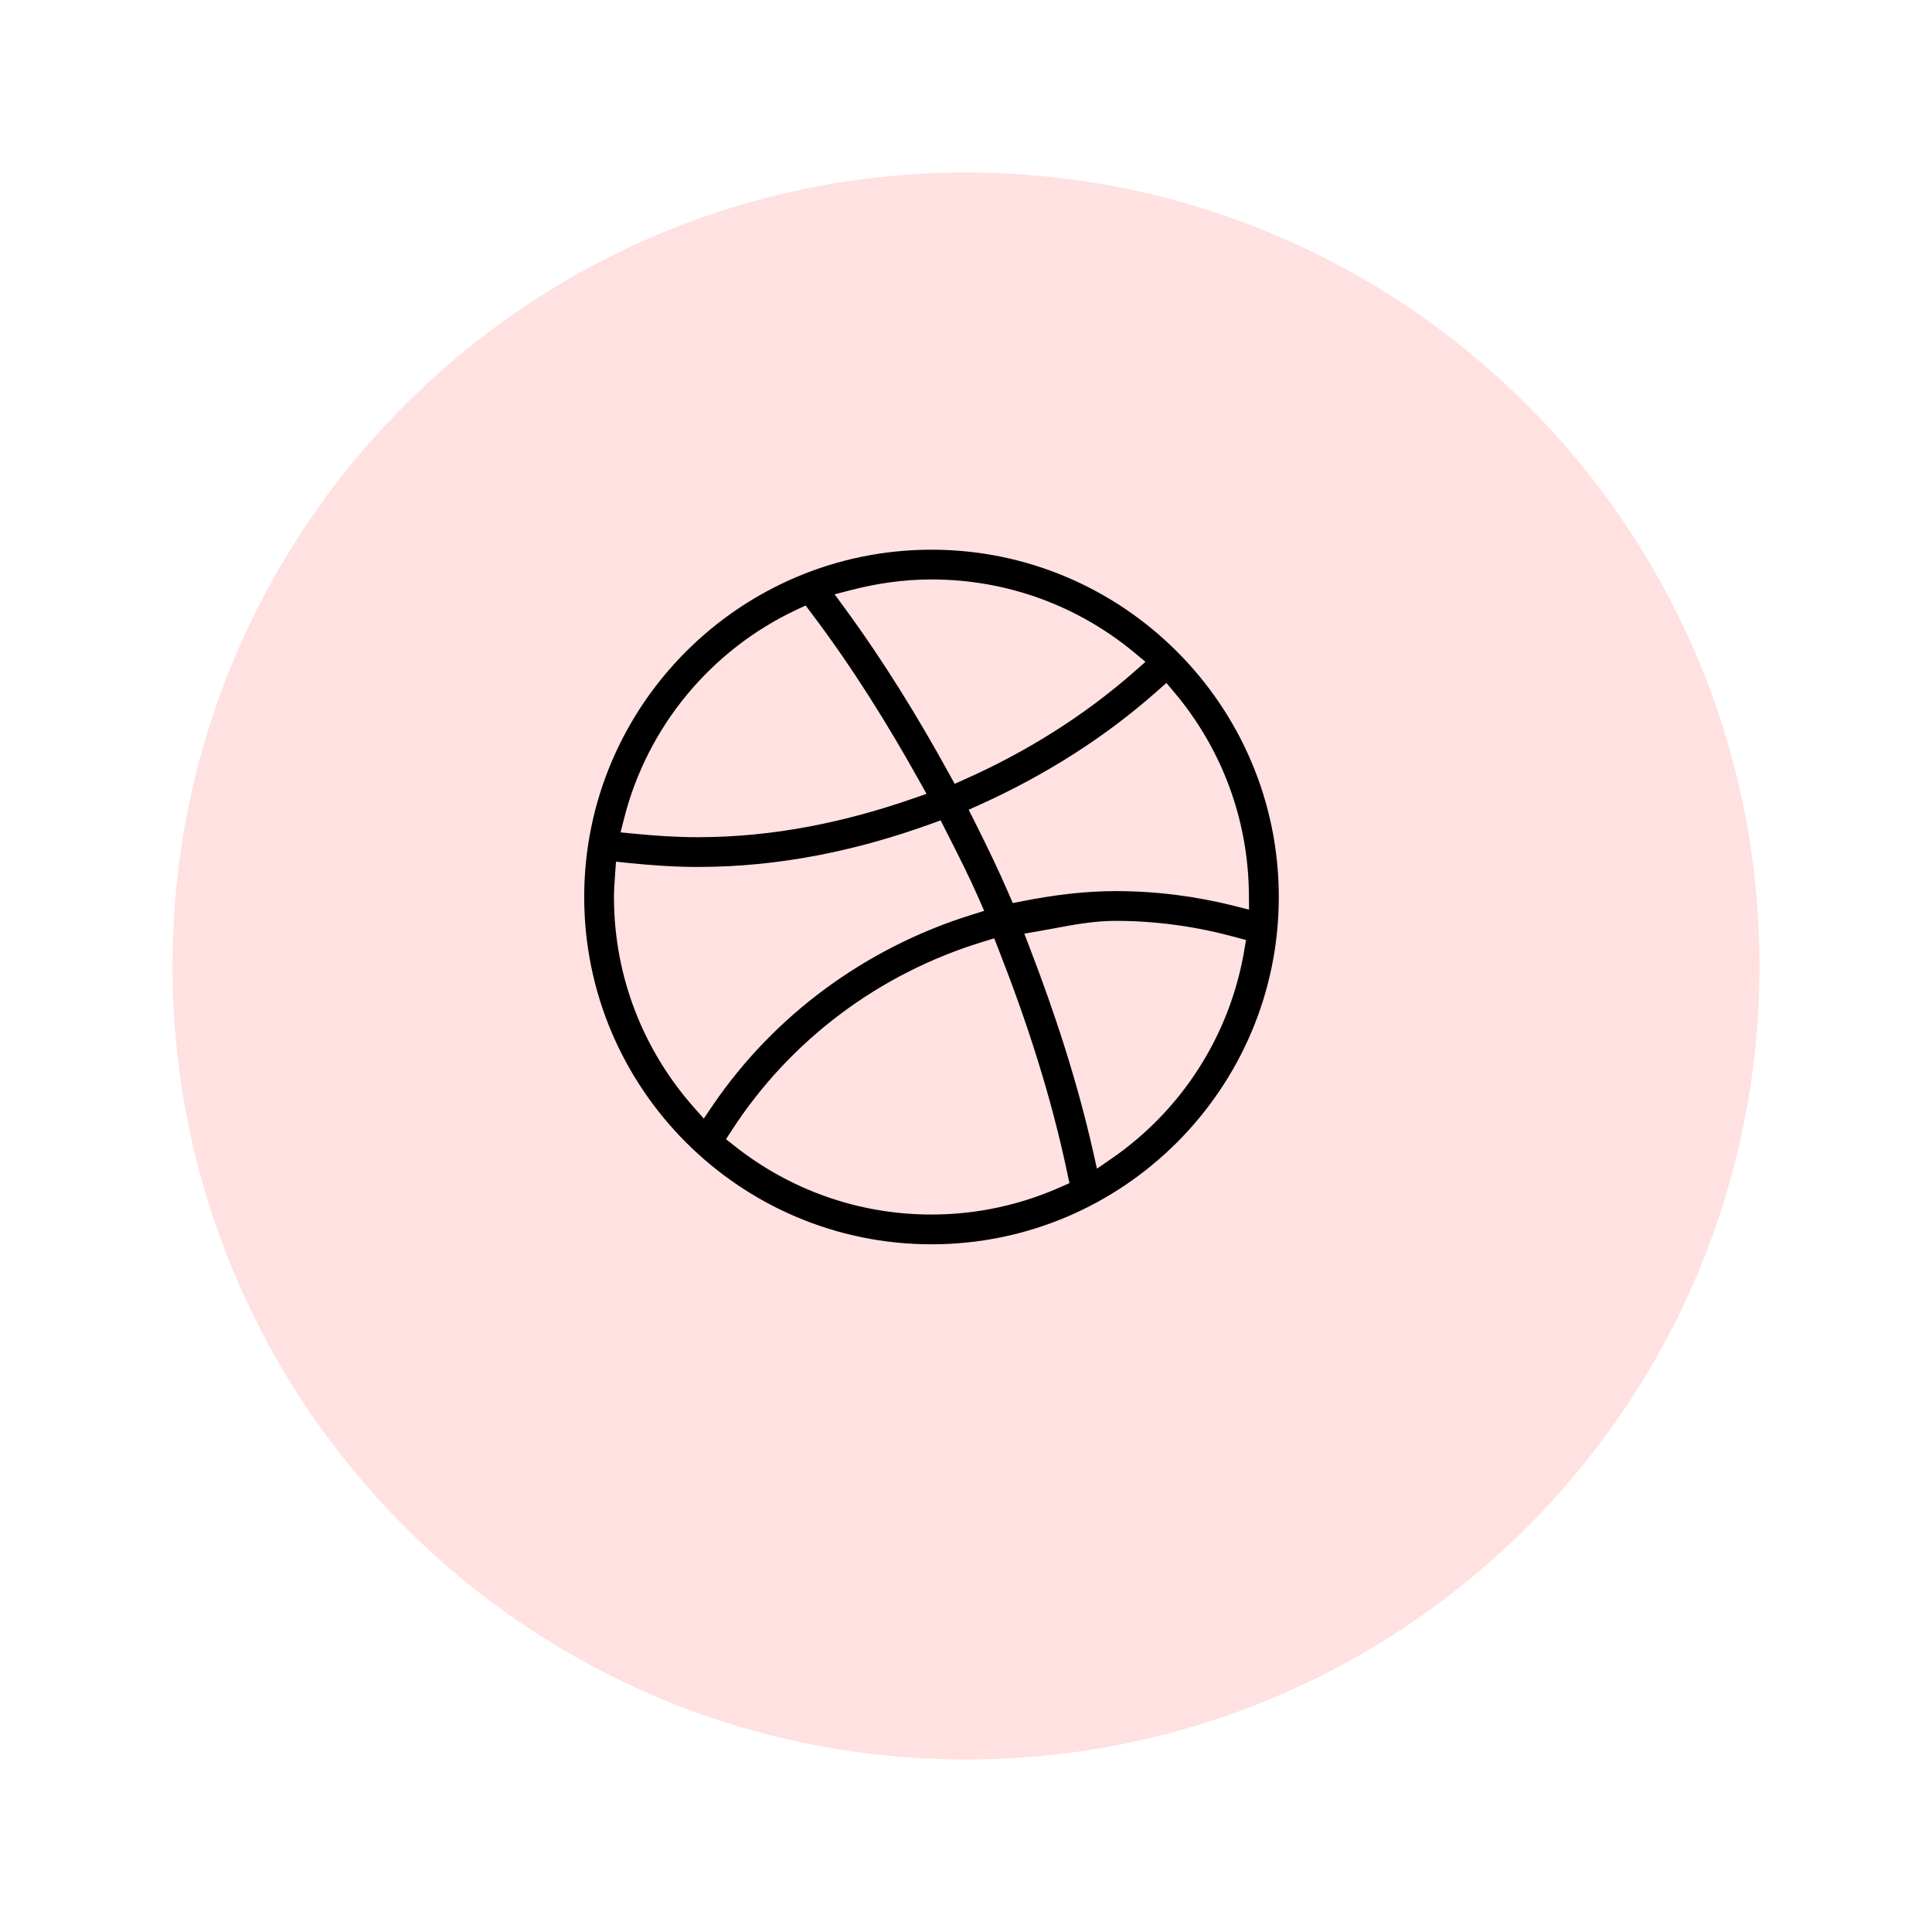 <svg width="112" height="112" viewBox="0 0 112 112" fill="none" xmlns="http://www.w3.org/2000/svg">
<g filter="url(#filter0_d)">
<path d="M54 98C79.405 98 100 77.405 100 52C100 26.595 79.405 6 54 6C28.595 6 8 26.595 8 52C8 77.405 28.595 98 54 98Z" fill="url(#paint0_linear)"/>
</g>
<path d="M65.559 38.646L65.866 38.375L65.552 38.114C62.423 35.51 58.4 33.941 54 33.941C52.43 33.941 50.917 34.162 49.471 34.534L48.971 34.663L49.276 35.08C51.51 38.13 53.502 41.365 55.339 44.706L55.494 44.988L55.788 44.857C59.354 43.268 62.663 41.195 65.559 38.646ZM46.764 35.765L46.593 35.539L46.336 35.659C41.498 37.926 37.85 42.264 36.514 47.55L36.414 47.945L36.819 47.984C38.016 48.101 39.227 48.183 40.458 48.183C44.816 48.183 48.931 47.31 52.809 45.962L53.203 45.826L52.999 45.461C51.123 42.095 49.081 38.829 46.764 35.765ZM67.811 40.365L67.58 40.09L67.311 40.329C64.255 43.042 60.747 45.25 56.965 46.961L56.632 47.111L56.796 47.437C57.502 48.844 58.186 50.25 58.81 51.695L58.921 51.954L59.198 51.9C60.987 51.55 62.803 51.308 64.677 51.308C67.07 51.308 69.392 51.613 71.615 52.17L72.054 52.281L72.05 51.828C72.009 47.456 70.424 43.465 67.811 40.365ZM54.497 48.269L54.358 47.993L54.066 48.098C49.792 49.642 45.247 50.608 40.458 50.608C39.085 50.608 37.735 50.512 36.392 50.374L36.033 50.337L36.008 50.697C36.004 50.748 36 50.798 35.997 50.849C35.97 51.22 35.942 51.606 35.942 52C35.942 56.588 37.658 60.757 40.464 63.938L40.763 64.276L41.016 63.903C44.608 58.616 49.963 54.654 56.204 52.702L56.577 52.586L56.42 52.227C55.882 50.999 55.28 49.812 54.681 48.632C54.62 48.511 54.559 48.39 54.497 48.269ZM71.781 55.062L71.834 54.748L71.528 54.665C69.344 54.071 67.053 53.733 64.677 53.733C63.462 53.733 62.303 53.95 61.181 54.16C60.878 54.217 60.578 54.273 60.28 54.324L59.86 54.397L60.013 54.795C61.493 58.645 62.783 62.582 63.705 66.662L63.819 67.167L64.245 66.873C68.166 64.171 70.947 59.955 71.781 55.062ZM57.546 55.127L57.428 54.826L57.119 54.92C51.144 56.731 46.053 60.57 42.728 65.697L42.555 65.964L42.805 66.162C45.881 68.595 49.762 70.058 54 70.058C56.616 70.058 59.095 69.493 61.336 68.498L61.595 68.383L61.536 68.106C60.594 63.614 59.188 59.307 57.546 55.127ZM33.517 52C33.517 40.706 42.706 31.517 54 31.517C65.294 31.517 74.483 40.706 74.483 52C74.483 63.294 65.294 72.483 54 72.483C42.706 72.483 33.517 63.294 33.517 52Z" fill="black" stroke="#FFE1E1" stroke-width="0.7"/>
<defs>
<filter id="filter0_d" x="0" y="0" width="112" height="112" filterUnits="userSpaceOnUse" color-interpolation-filters="sRGB">
<feFlood flood-opacity="0" result="BackgroundImageFix"/>
<feColorMatrix in="SourceAlpha" type="matrix" values="0 0 0 0 0 0 0 0 0 0 0 0 0 0 0 0 0 0 127 0"/>
<feOffset dx="2" dy="4"/>
<feGaussianBlur stdDeviation="5"/>
<feColorMatrix type="matrix" values="0 0 0 0 0 0 0 0 0 0 0 0 0 0 0 0 0 0 0.05 0"/>
<feBlend mode="normal" in2="BackgroundImageFix" result="effect1_dropShadow"/>
<feBlend mode="normal" in="SourceGraphic" in2="effect1_dropShadow" result="shape"/>
</filter>
<linearGradient id="paint0_linear" x1="55622" y1="20216.6" x2="55622" y2="25120.2" gradientUnits="userSpaceOnUse">
<stop stop-color="#FFE1E1"/>
<stop offset="1" stop-color="white" stop-opacity="0.38"/>
</linearGradient>
</defs>
</svg>
